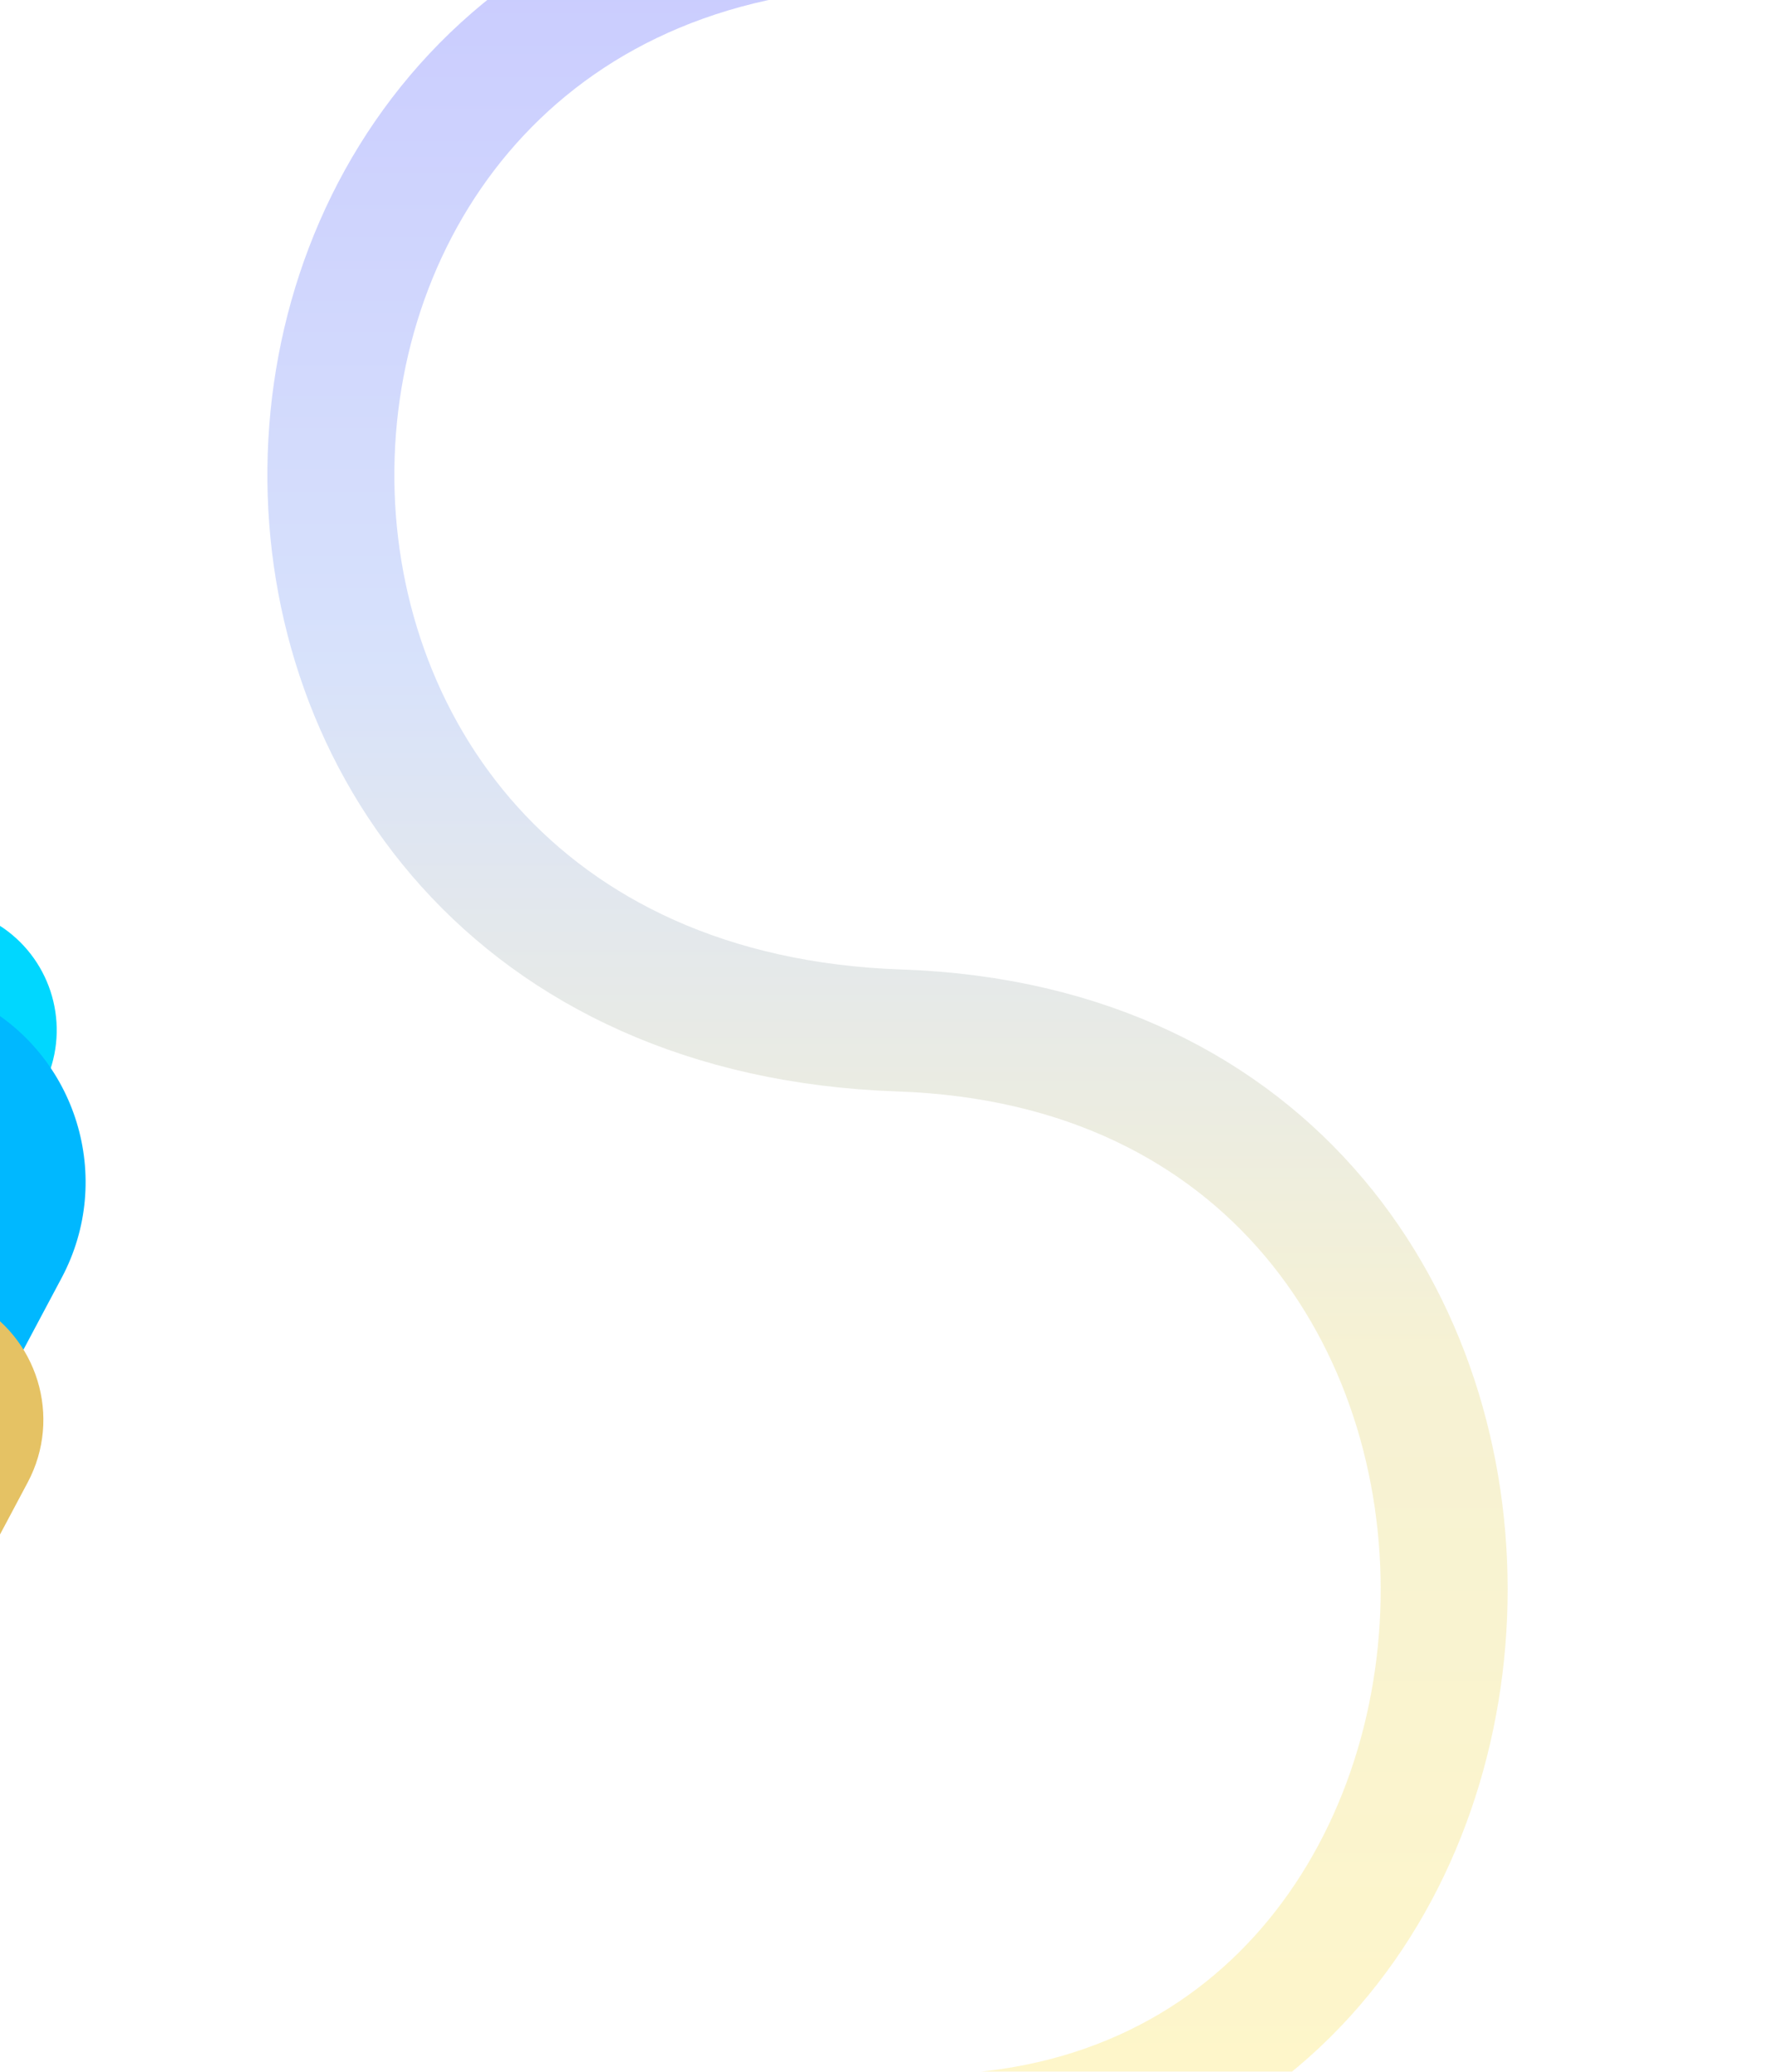 <?xml version="1.0" encoding="UTF-8" standalone="no"?>
<!DOCTYPE svg PUBLIC "-//W3C//DTD SVG 1.1//EN" "http://www.w3.org/Graphics/SVG/1.1/DTD/svg11.dtd">
<svg width="100%" height="100%" viewBox="0 0 1300 1519" version="1.1" xmlns="http://www.w3.org/2000/svg" xmlns:xlink="http://www.w3.org/1999/xlink" xml:space="preserve" xmlns:serif="http://www.serif.com/" style="fill-rule:evenodd;clip-rule:evenodd;stroke-linecap:round;stroke-linejoin:round;stroke-miterlimit:1.5;">
    <g transform="matrix(1,0,0,1,-2700,0)">
        <rect id="Artboard3" x="2700" y="0" width="1300" height="1518.59" style="fill:none;"/>
        <clipPath id="_clip1">
            <rect id="Artboard31" serif:id="Artboard3" x="2700" y="0" width="1300" height="1518.59"/>
        </clipPath>
        <g clip-path="url(#_clip1)">
            <g transform="matrix(0.78,0.414,-0.532,1,465.711,-2084.37)">
                <path d="M3796.96,1300.8C3791.24,1262.45 3751.41,1232.67 3702.04,1229.81C3528.31,1219.76 3149,1197.81 3149,1197.81L3149,1518.59L3829.46,1518.59C3829.46,1518.59 3809.47,1384.66 3796.96,1300.8Z" style="fill:rgb(0,215,255);"/>
            </g>
            <g transform="matrix(0.78,0.414,-0.532,1,465.711,-1978.52)">
                <path d="M3829.46,1329.81C3829.46,1256.91 3753.66,1197.81 3660.16,1197.81L3149,1197.81L3149,1518.59L3829.46,1518.59L3829.46,1329.81Z" style="fill:rgb(0,184,255);"/>
            </g>
            <g transform="matrix(0.78,0.414,-0.532,1,416.567,-1782.96)">
                <path d="M3829.46,1284.27C3829.46,1236.52 3779.81,1197.81 3718.56,1197.81L3149,1197.81L3149,1518.59L3829.46,1518.59L3829.46,1284.27Z" style="fill:rgb(229,194,100);"/>
            </g>
            <g transform="matrix(-5.46376e-17,1.246,-1.297,-9.86298e-17,4453.08,-5100.79)">
                <path d="M4050,843.143C4049.86,1264.57 4684.52,1278.87 4700,843.143C4715.02,420.38 5364.77,444.967 5350,843.143" style="fill:none;stroke:url(#_Linear2);stroke-width:71.78px;"/>
            </g>
        </g>
    </g>
    <defs>
        <linearGradient id="_Linear2" x1="0" y1="0" x2="1" y2="0" gradientUnits="userSpaceOnUse" gradientTransform="matrix(1300.25,0,0,629.378,4050,849.911)"><stop offset="0" style="stop-color:rgb(0,8,255);stop-opacity:0.21"/><stop offset="0.33" style="stop-color:rgb(67,117,240);stop-opacity:0.21"/><stop offset="0.64" style="stop-color:rgb(213,193,53);stop-opacity:0.21"/><stop offset="1" style="stop-color:rgb(255,215,0);stop-opacity:0.21"/></linearGradient>
    </defs>
</svg>
